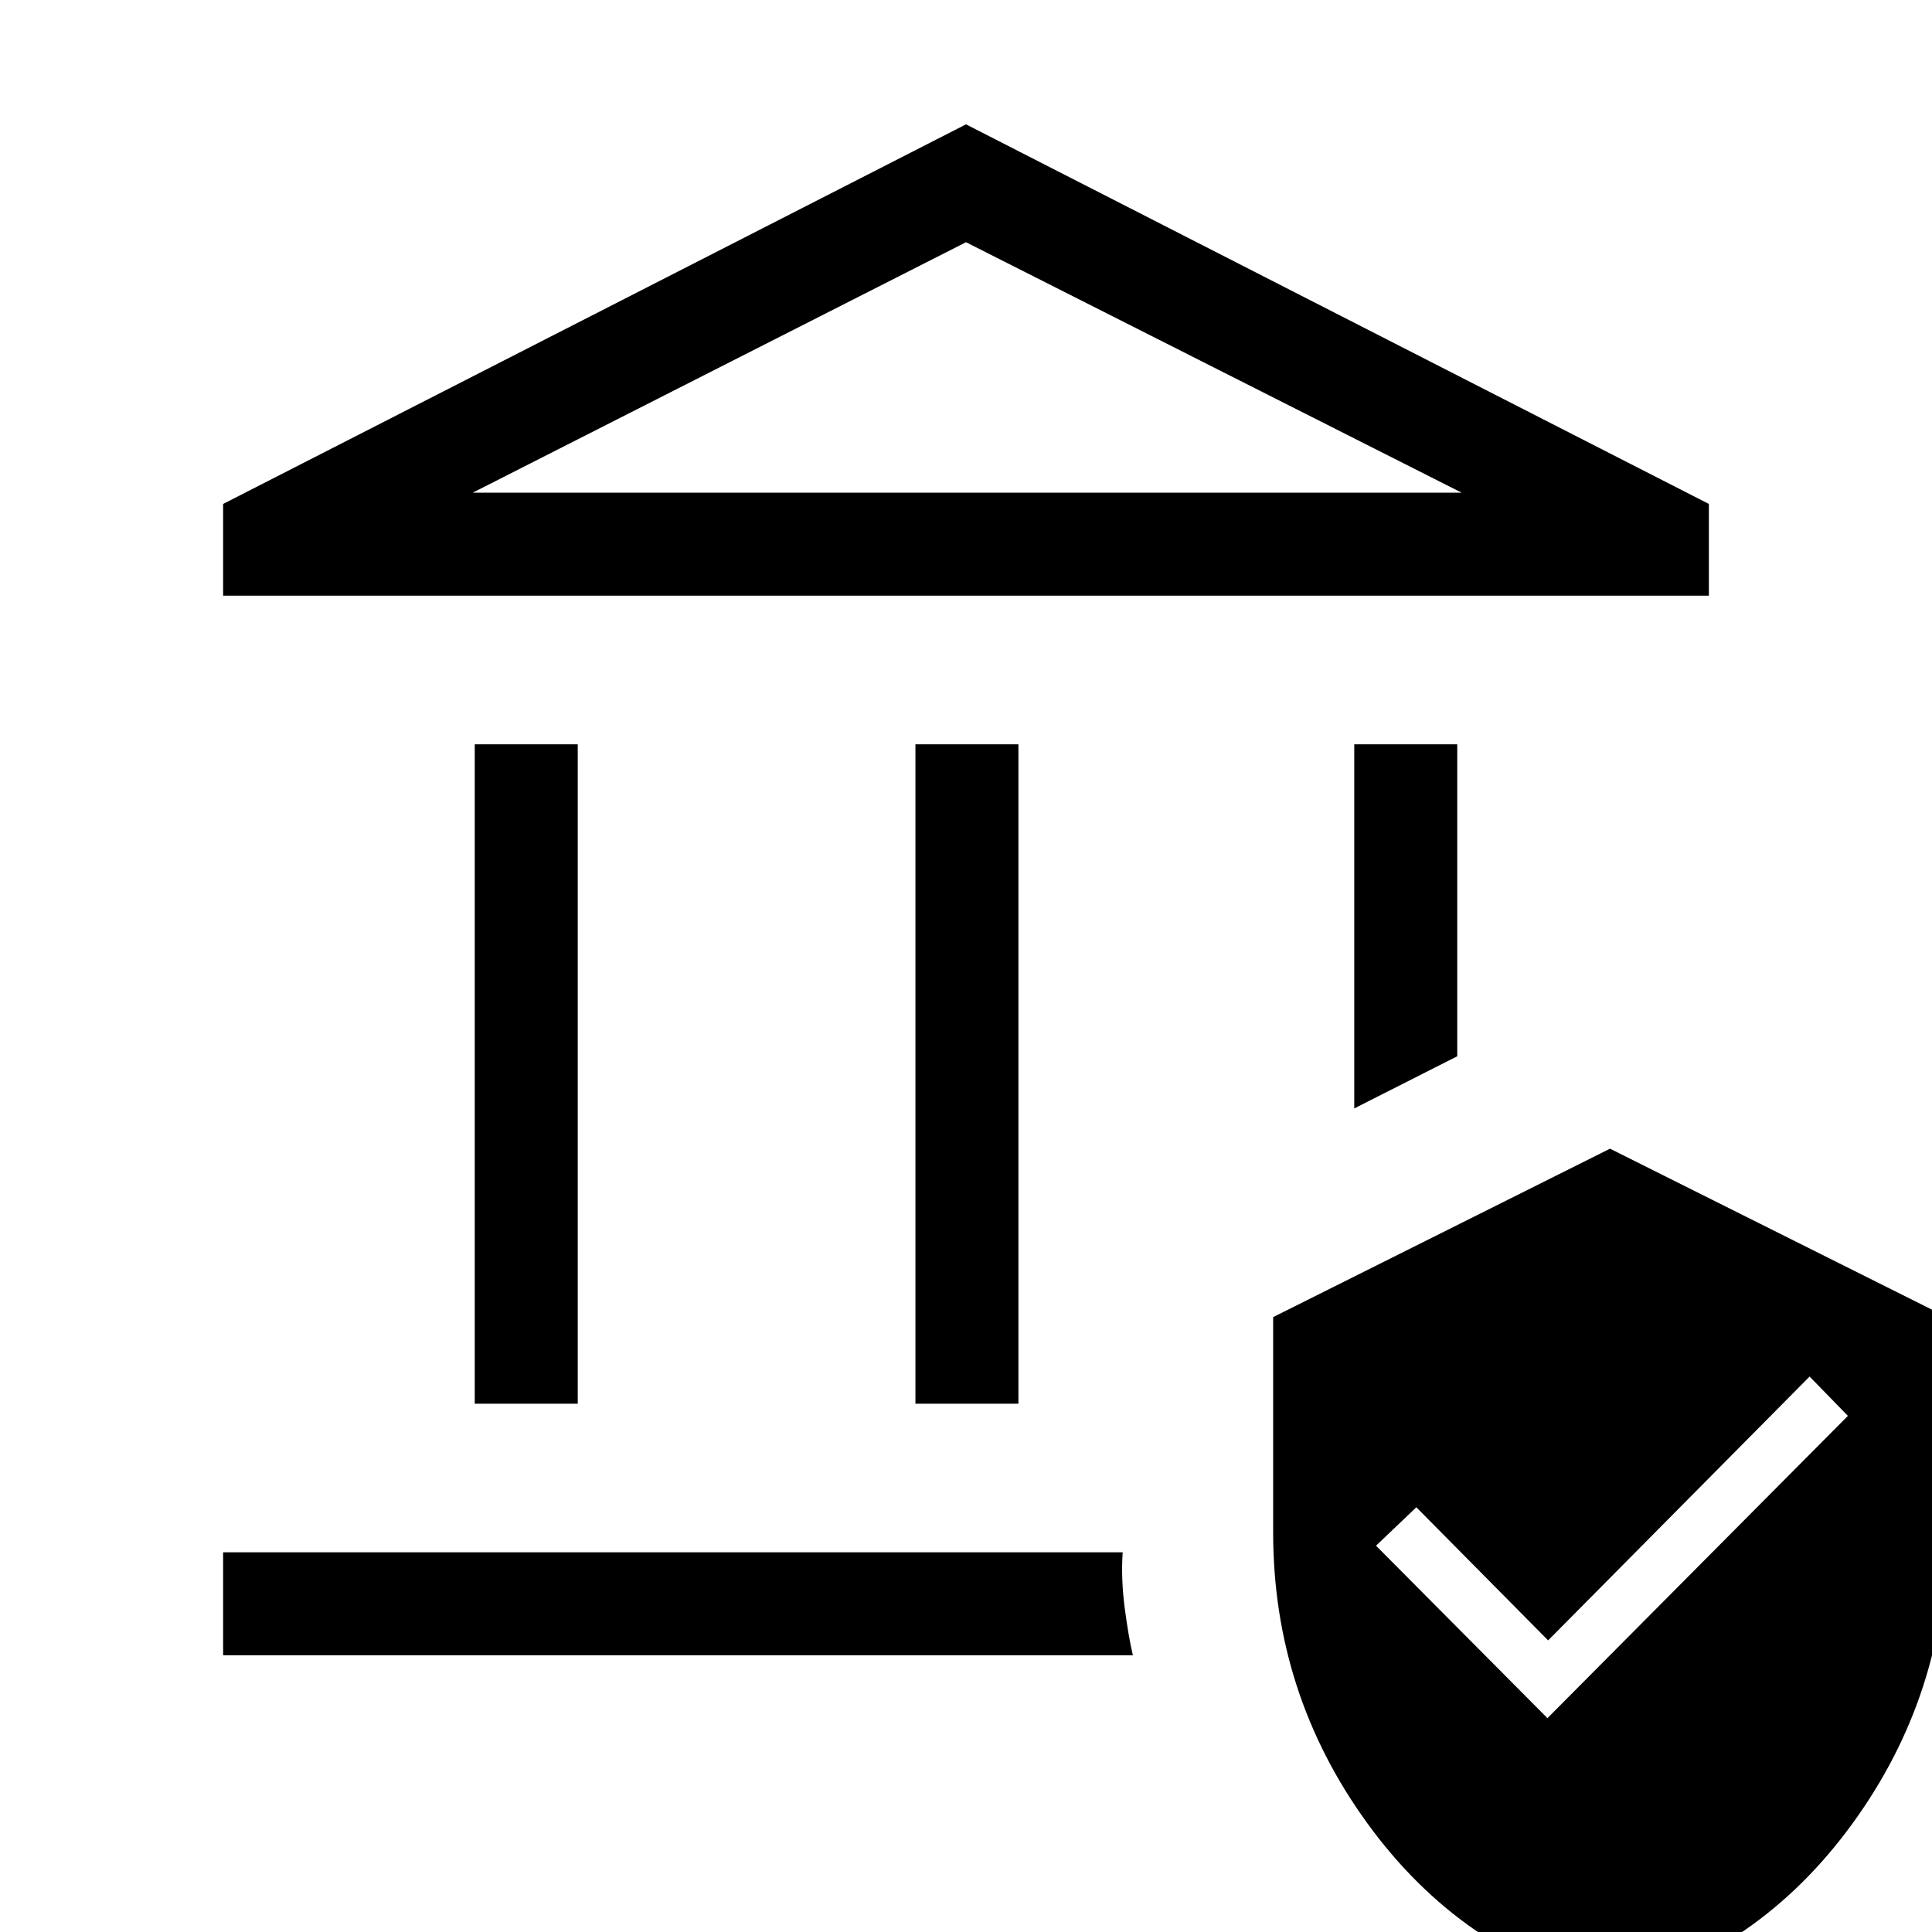 <svg xmlns="http://www.w3.org/2000/svg" height="40" viewBox="0 -960 960 960" width="40"><path d="M235.9-262.51v-327.64h51.18v327.64H235.9Zm218.97 0v-327.64h51.18v327.64h-51.18ZM110.87-664v-45.59L480-898.21l369.13 188.62V-664H110.87Zm124-51.18h491.44L480-839.64 234.87-715.18Zm-124 577.69v-51.18h446.98q-.88 13.23 1.02 27.7 1.9 14.46 4.05 23.48H110.87Zm562.05-271.74v-180.92h51.18v155l-51.18 25.92ZM800 29.23q-73.67-18.69-120.53-83.19-46.85-64.5-46.85-144.63v-106.95L800-389.23l167.38 83.69v106.95q0 80.13-46.85 144.63Q873.67 10.54 800 29.23Zm-31.08-135.49 149.29-150.2L899.18-276 769.26-144.9l-65.49-66.15-20.03 19.1 85.18 85.69ZM234.87-715.18h491.44-491.44Z"/></svg>